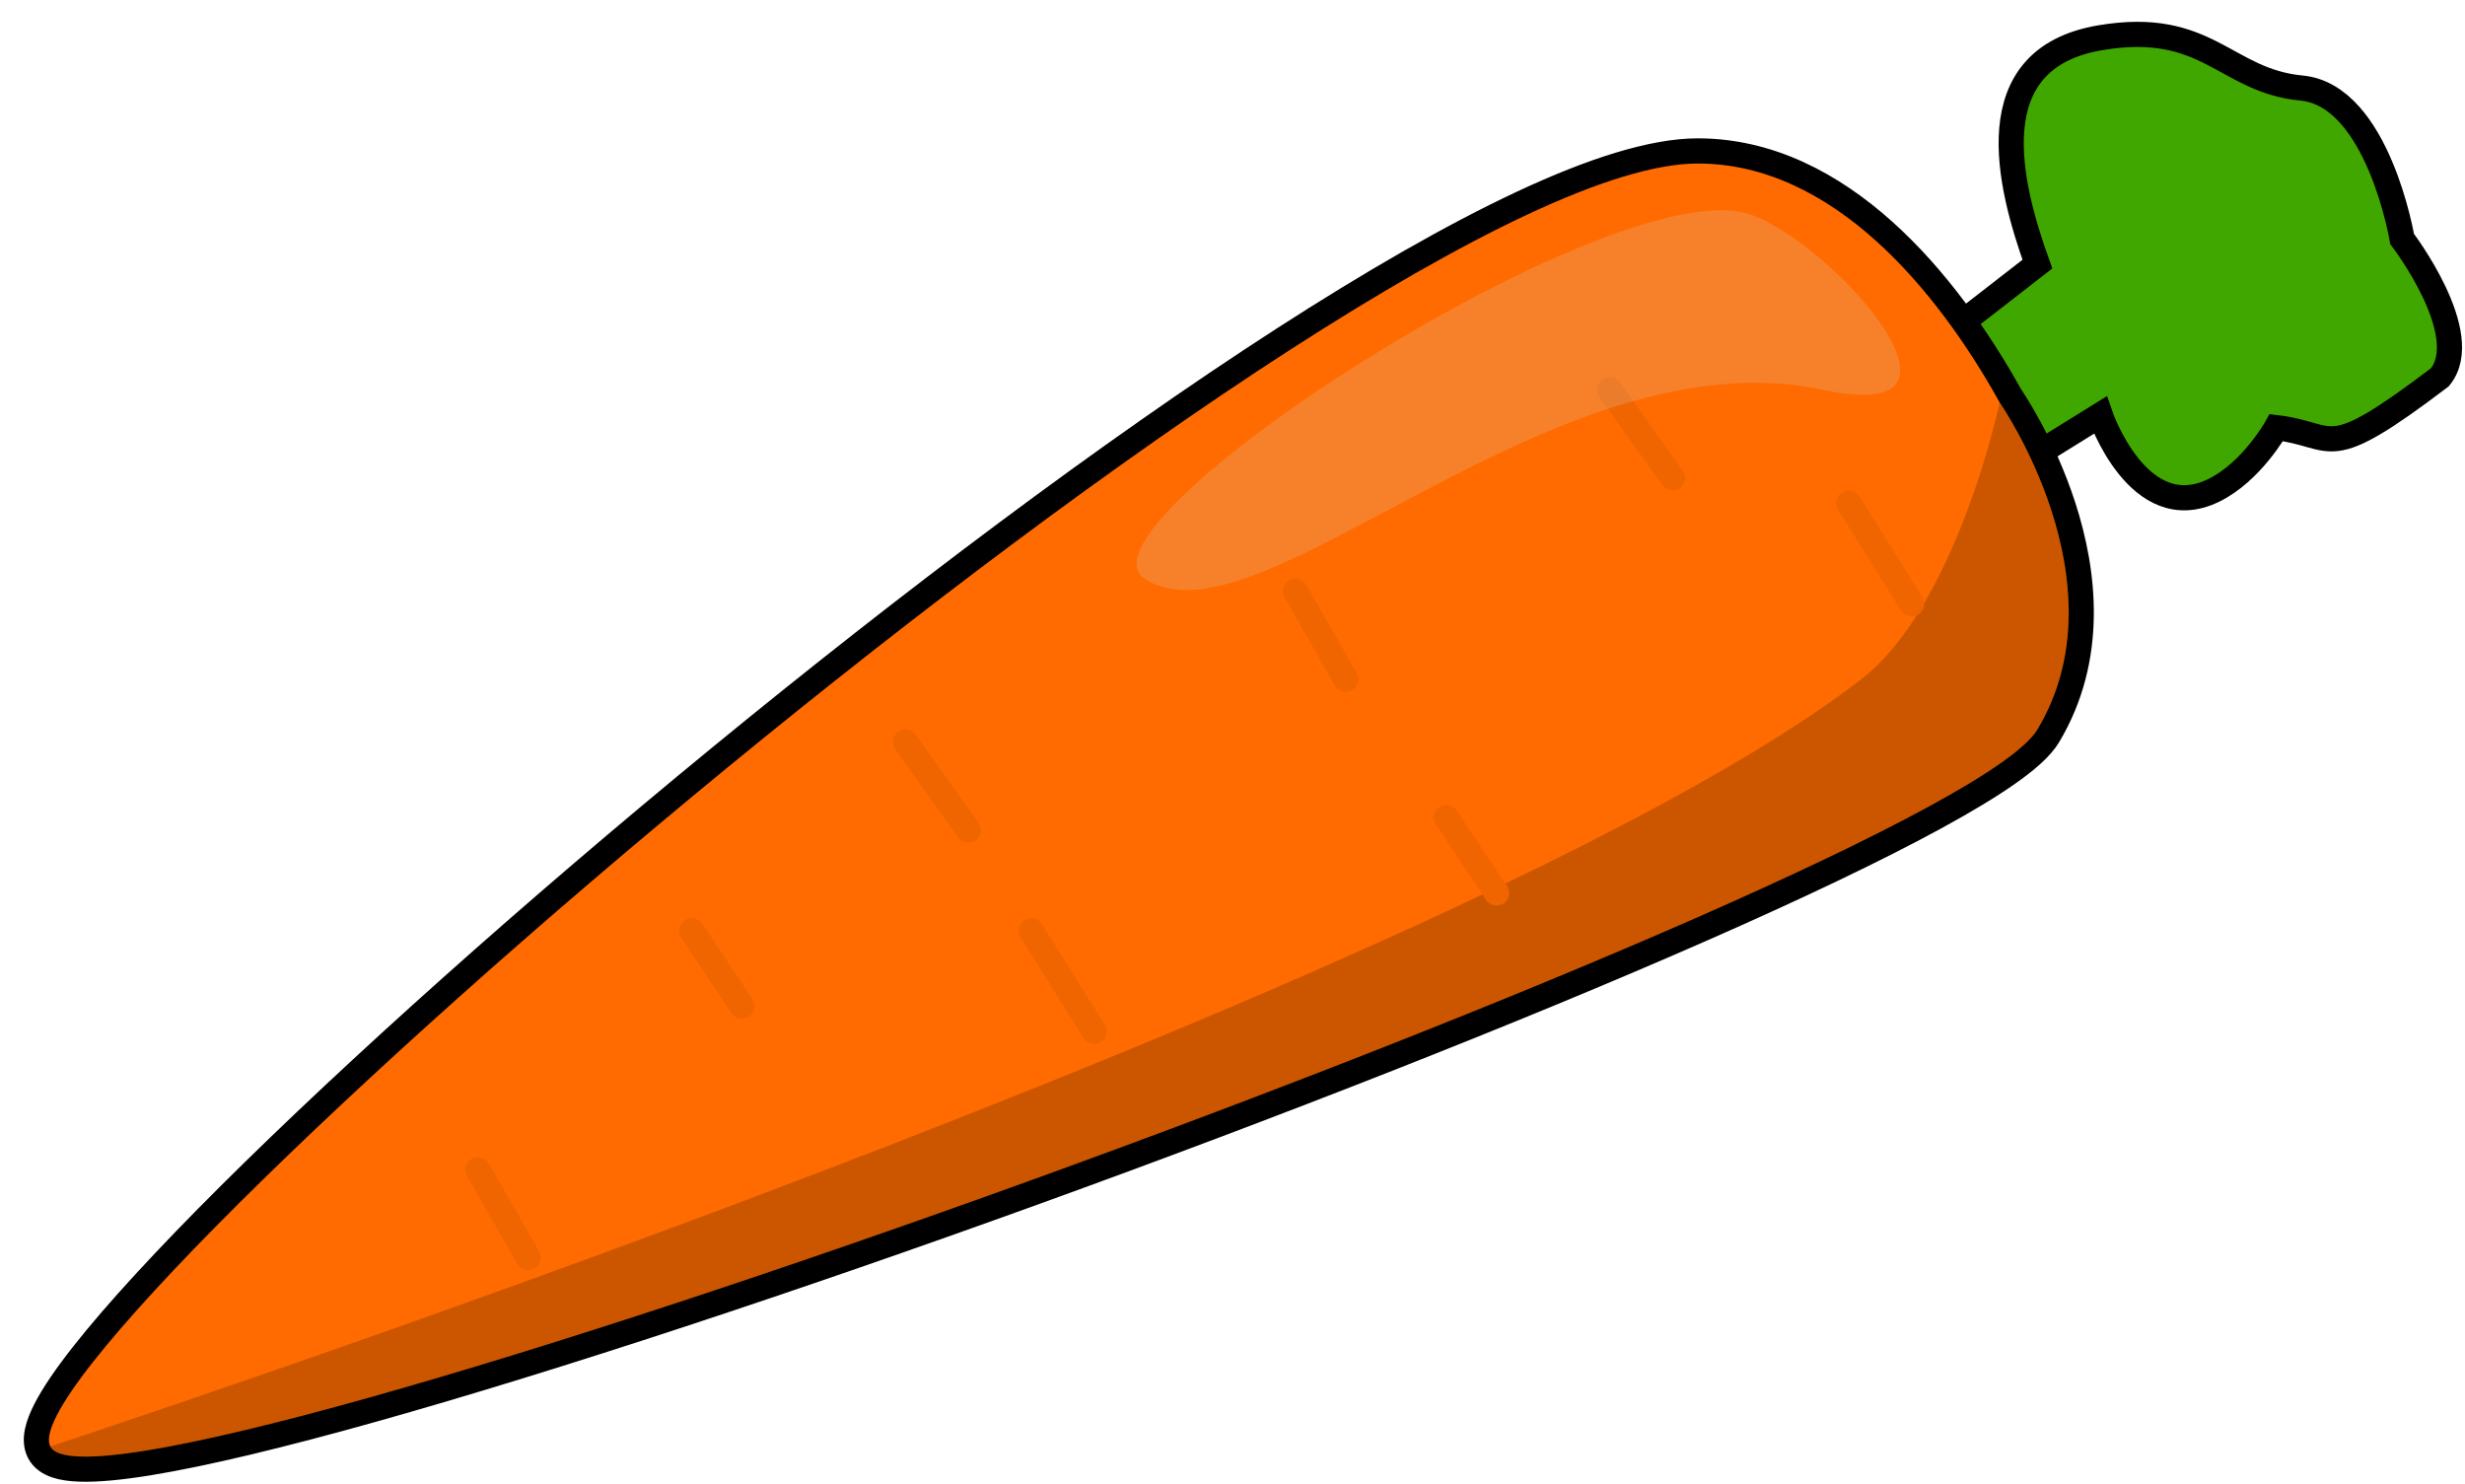 <svg width="98" height="59" viewBox="0 0 98 59" fill="none" xmlns="http://www.w3.org/2000/svg">
<path d="M81 10.5L77.779 13C78.941 14.545 79.751 16.346 80.274 18.5L83.5 16.5C83.5 16.5 85.018 20.945 88 19.5C89.512 18.768 90.5 17 90.5 17C92.945 17.29 92.351 18.524 97 15C98.403 13.294 95.5 9.5 95.5 9.5C95.5 9.5 94.544 3.786 91.5 3.5C88.456 3.214 87.775 0.779 83.5 1.5C78.591 2.328 79.862 7.328 81 10.5Z" fill="#3FA700" stroke="black"/>
<path d="M79.927 15.739L79.925 15.736C78.661 13.464 76.971 11.047 74.903 9.19C72.829 7.328 70.34 6 67.5 6C65.696 6 63.292 6.776 60.516 8.074C57.723 9.381 54.493 11.245 51.018 13.486C44.067 17.969 36.098 23.981 28.62 30.113C21.143 36.246 14.146 42.507 9.139 47.489C6.638 49.979 4.623 52.16 3.293 53.851C2.63 54.694 2.123 55.434 1.813 56.04C1.658 56.343 1.541 56.632 1.485 56.898C1.429 57.157 1.418 57.455 1.553 57.724C1.699 58.017 1.976 58.174 2.233 58.261C2.496 58.349 2.813 58.391 3.161 58.403C3.859 58.428 4.791 58.337 5.905 58.157C8.141 57.794 11.212 57.052 14.83 56.036C22.073 54.003 31.57 50.858 41.108 47.408C50.646 43.957 60.235 40.198 67.662 36.934C71.375 35.303 74.555 33.792 76.922 32.502C78.105 31.858 79.093 31.264 79.846 30.734C80.581 30.217 81.151 29.72 81.429 29.257C83.286 26.162 82.871 22.741 82.038 20.159C81.62 18.862 81.091 17.755 80.666 16.973C80.453 16.581 80.266 16.269 80.132 16.054C80.064 15.946 80.01 15.863 79.972 15.806C79.964 15.794 79.957 15.783 79.951 15.774C79.942 15.76 79.934 15.748 79.927 15.739Z" fill="#FF6B00" stroke="black"/>
<path d="M81 29C77.5 34.833 4 61.5 2 57.5C2 57.5 58.5 39 74 27C77.798 24.06 79.5 16 79.5 16C79.5 16 84.5 23.167 81 29Z" fill="black" fill-opacity="0.2"/>
<path d="M19 46.5L21 50" stroke="#F06500" stroke-linecap="round"/>
<path d="M27.5 37L29.5 40" stroke="#F06500" stroke-linecap="round"/>
<path d="M41 37L43.5 41" stroke="#F06500" stroke-linecap="round"/>
<path d="M36 29.5L38.5 33" stroke="#F06500" stroke-linecap="round"/>
<path d="M51.5 23.5L53.5 27" stroke="#F06500" stroke-linecap="round"/>
<path d="M57.5 32.5L59.5 35.5" stroke="#F06500" stroke-linecap="round"/>
<path d="M64 15.5L66.5 19" stroke="#F06500" stroke-linecap="round"/>
<path d="M73.5 20L76 24" stroke="#F06500" stroke-linecap="round"/>
<path d="M69.5 8.5C72.667 9.475 79.5 17 72.5 15.5C61.7 13.186 50 26 45.5 23C42.332 20.888 64 6.808 69.5 8.5Z" fill="#D9D9D9" fill-opacity="0.2"/>
</svg>
